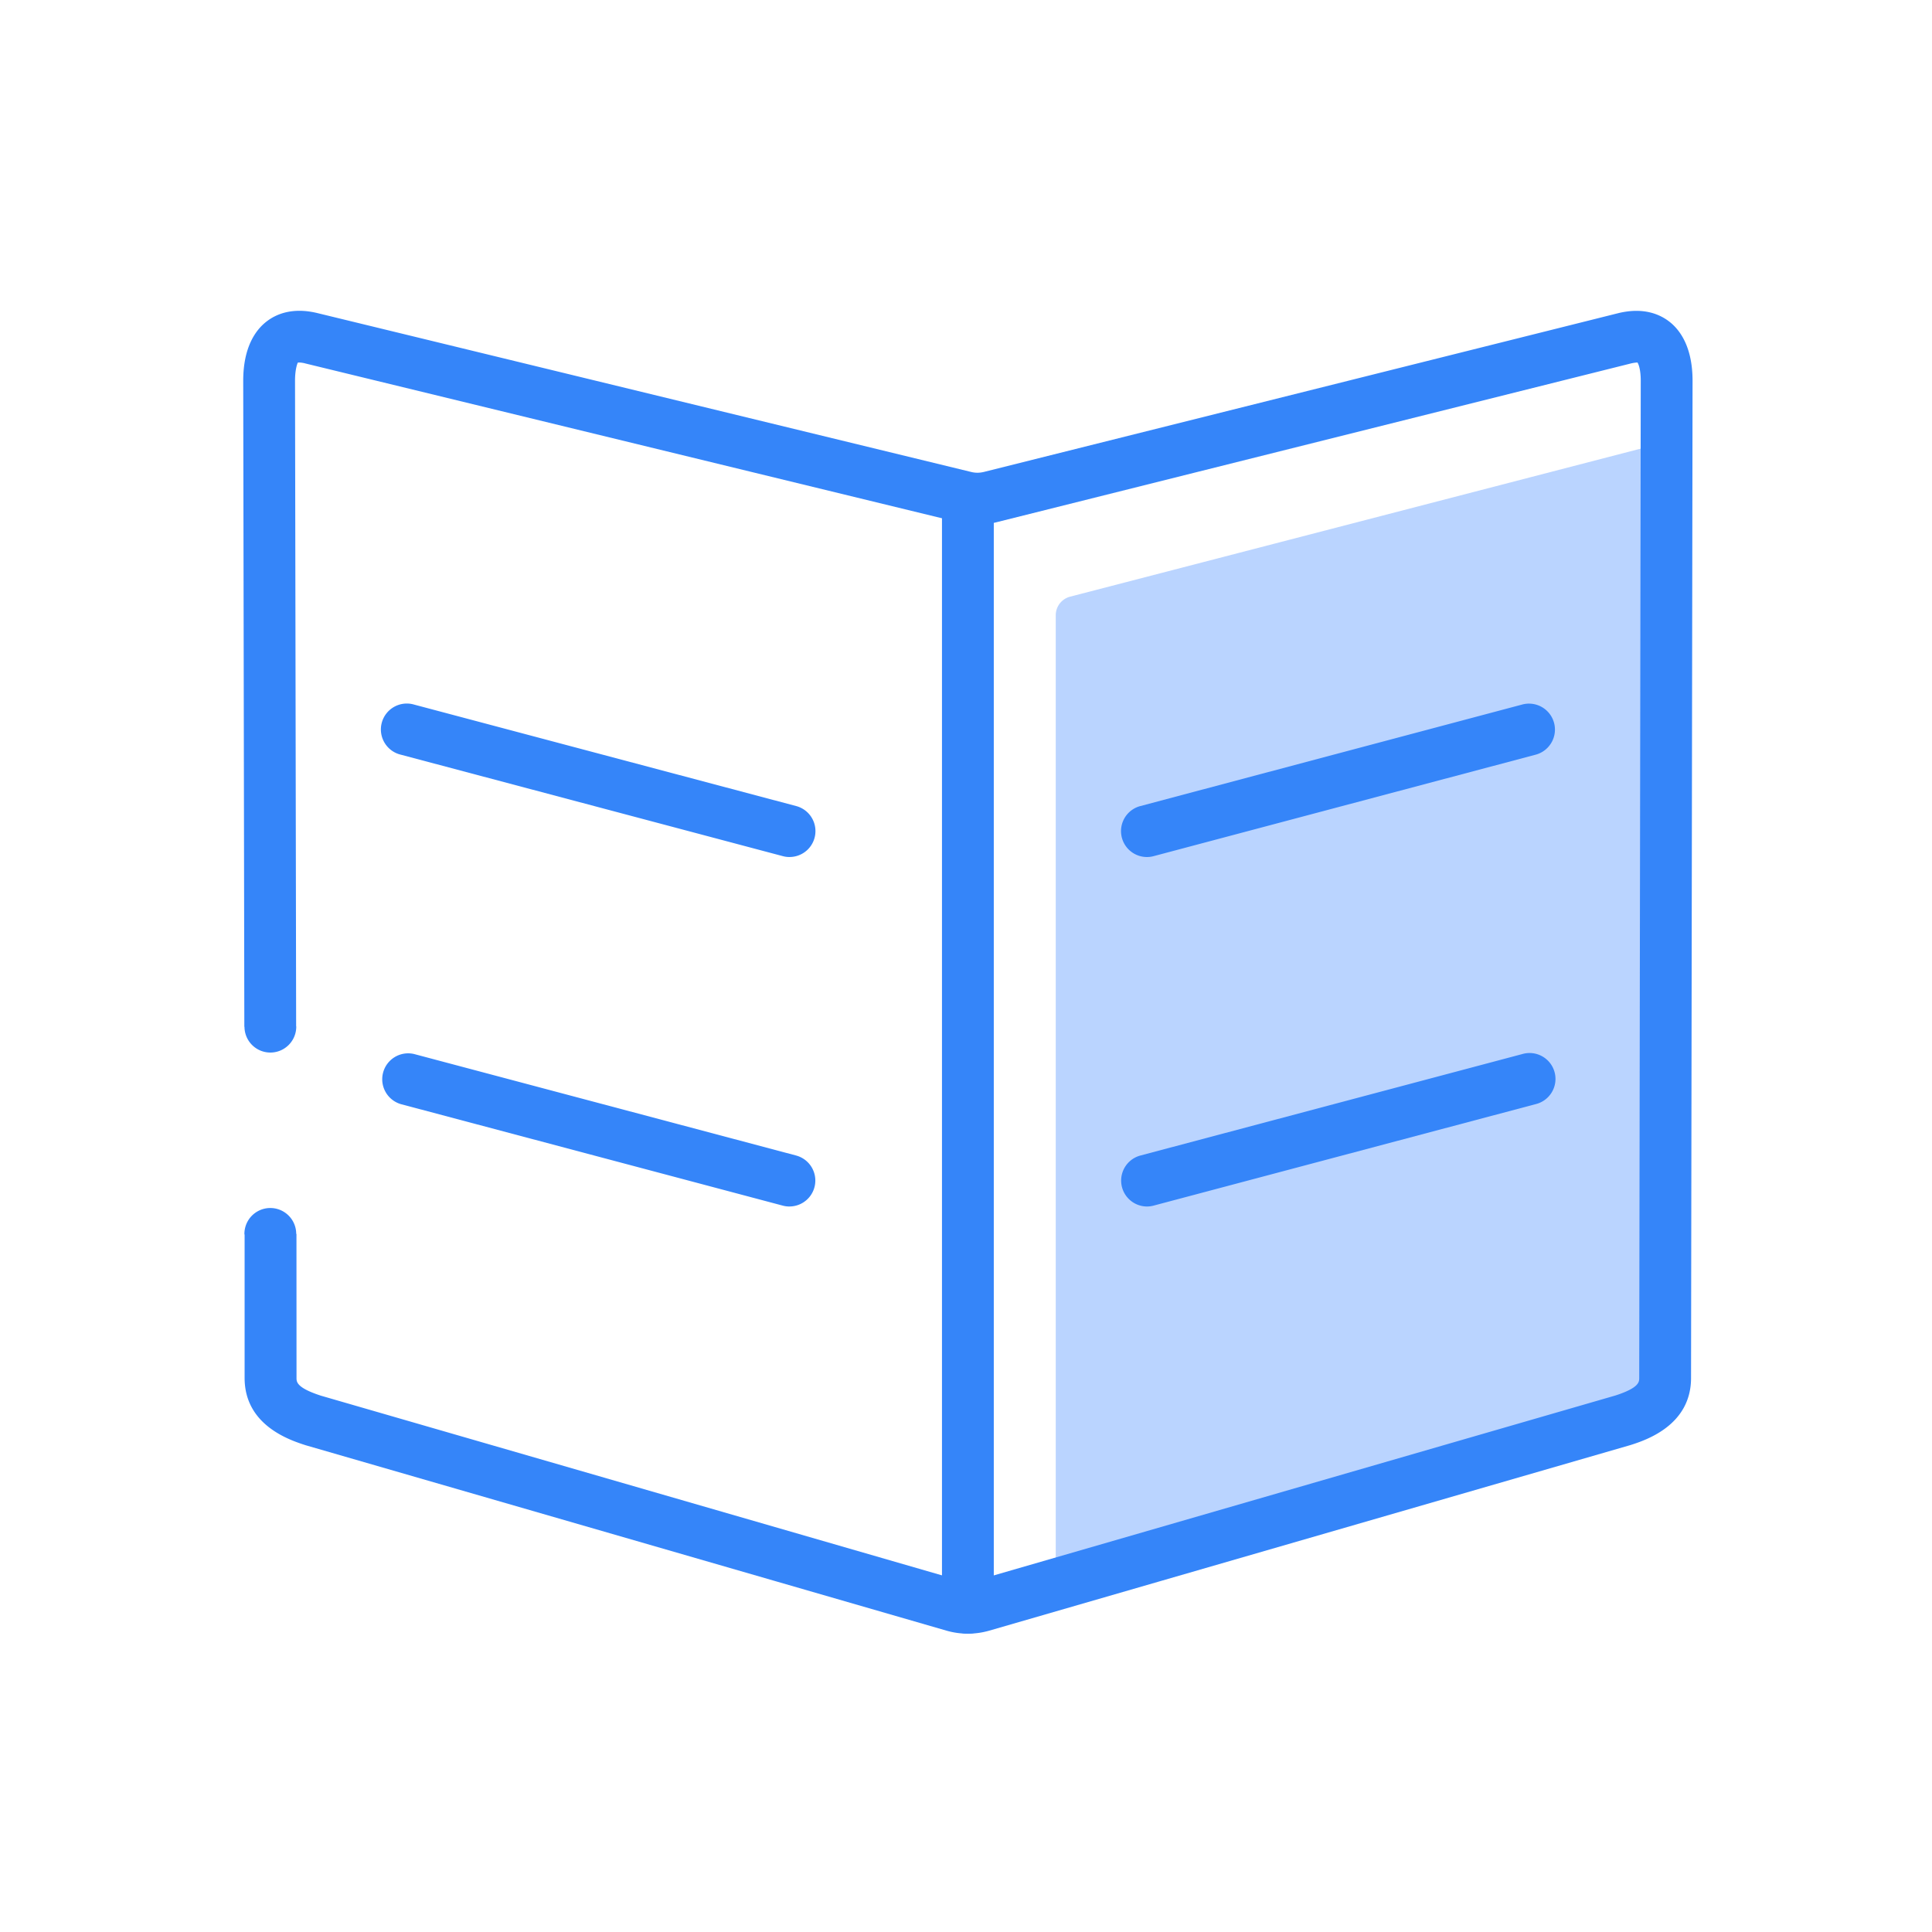 <?xml version="1.0" standalone="no"?><!DOCTYPE svg PUBLIC "-//W3C//DTD SVG 1.1//EN" "http://www.w3.org/Graphics/SVG/1.1/DTD/svg11.dtd"><svg t="1613752701899" class="icon" viewBox="0 0 1024 1024" version="1.1" xmlns="http://www.w3.org/2000/svg" p-id="2868" xmlns:xlink="http://www.w3.org/1999/xlink" width="22" height="22"><defs><style type="text/css"></style></defs><path d="M513 865.88a13.73 13.73 0 0 1-13.73-13.74V264.23a13.73 13.73 0 0 1 27.46 0v587.91A13.73 13.73 0 0 1 513 865.88zM418.47 454.24a13.5 13.5 0 0 1-3.54-0.46L212.45 400a13.74 13.74 0 1 1 7.05-26.55L422 427.23a13.73 13.73 0 0 1-3.51 27z" fill="#3585F9" p-id="2869"></path><path d="M559.57 326.12v511.12l315-93 1-508-308.37 80a10.18 10.18 0 0 0-7.63 9.88z" fill="#BAD4FF" p-id="2870"></path><path d="M418.47 639.47a13.48 13.48 0 0 1-3.54-0.45l-202.48-53.81a13.74 13.74 0 0 1 7.05-26.55l202.5 53.8a13.74 13.74 0 0 1-3.51 27zM607.88 454.24a13.73 13.73 0 0 1-3.51-27l202.49-53.84a13.74 13.74 0 1 1 7.06 26.6l-202.49 53.78a13.57 13.57 0 0 1-3.55 0.46zM607.88 639.47a13.74 13.74 0 0 1-3.51-27l202.49-53.8a13.74 13.74 0 1 1 7.06 26.55L611.43 639a13.56 13.56 0 0 1-3.55 0.47z" fill="#3585F9" p-id="2871"></path><path d="M884.8 170.49c-5-3.89-13.75-7.81-27.27-4.46L521.22 250.2h-0.05a13.57 13.57 0 0 1-6.21 0L168.46 166c-13.52-3.35-22.28 0.57-27.25 4.46-5.62 4.37-12.3 13.38-12.3 31.4l0.59 342.35h0.08a13.72 13.72 0 0 0 27.44-0.11c0-0.11-0.06-0.19-0.06-0.3l-0.59-342c0-6.41 1.35-9.31 1.45-9.58a3.65 3.65 0 0 1 0.78-0.08 13.61 13.61 0 0 1 3.29 0.51l346.61 84.29a41.44 41.44 0 0 0 19.4-0.08l336.3-84.17c2.4-0.61 3.69-0.48 3.62-0.61 0.47 0.48 1.81 3.38 1.81 9.76l-0.81 528.5c0 2.07 0 5.21-12.58 9.29L516.68 837.9a12.47 12.47 0 0 1-7.31 0l-339.21-98.14c-13-4.21-13-7.35-13-9.44l-0.03-76.32H157a13.73 13.73 0 1 0-27.46 0c0 0.18 0.1 0.34 0.11 0.53v75.81c0 25.19 24.09 33 32.4 35.68l339.65 98.27a40.89 40.89 0 0 0 11.3 1.59 41.37 41.37 0 0 0 11.29-1.59l340-98.41c7.91-2.54 32-10.35 32-35.51l0.8-528.5c0-18-6.67-27.01-12.29-31.38z" fill="#3585F9" p-id="2872"></path></svg>